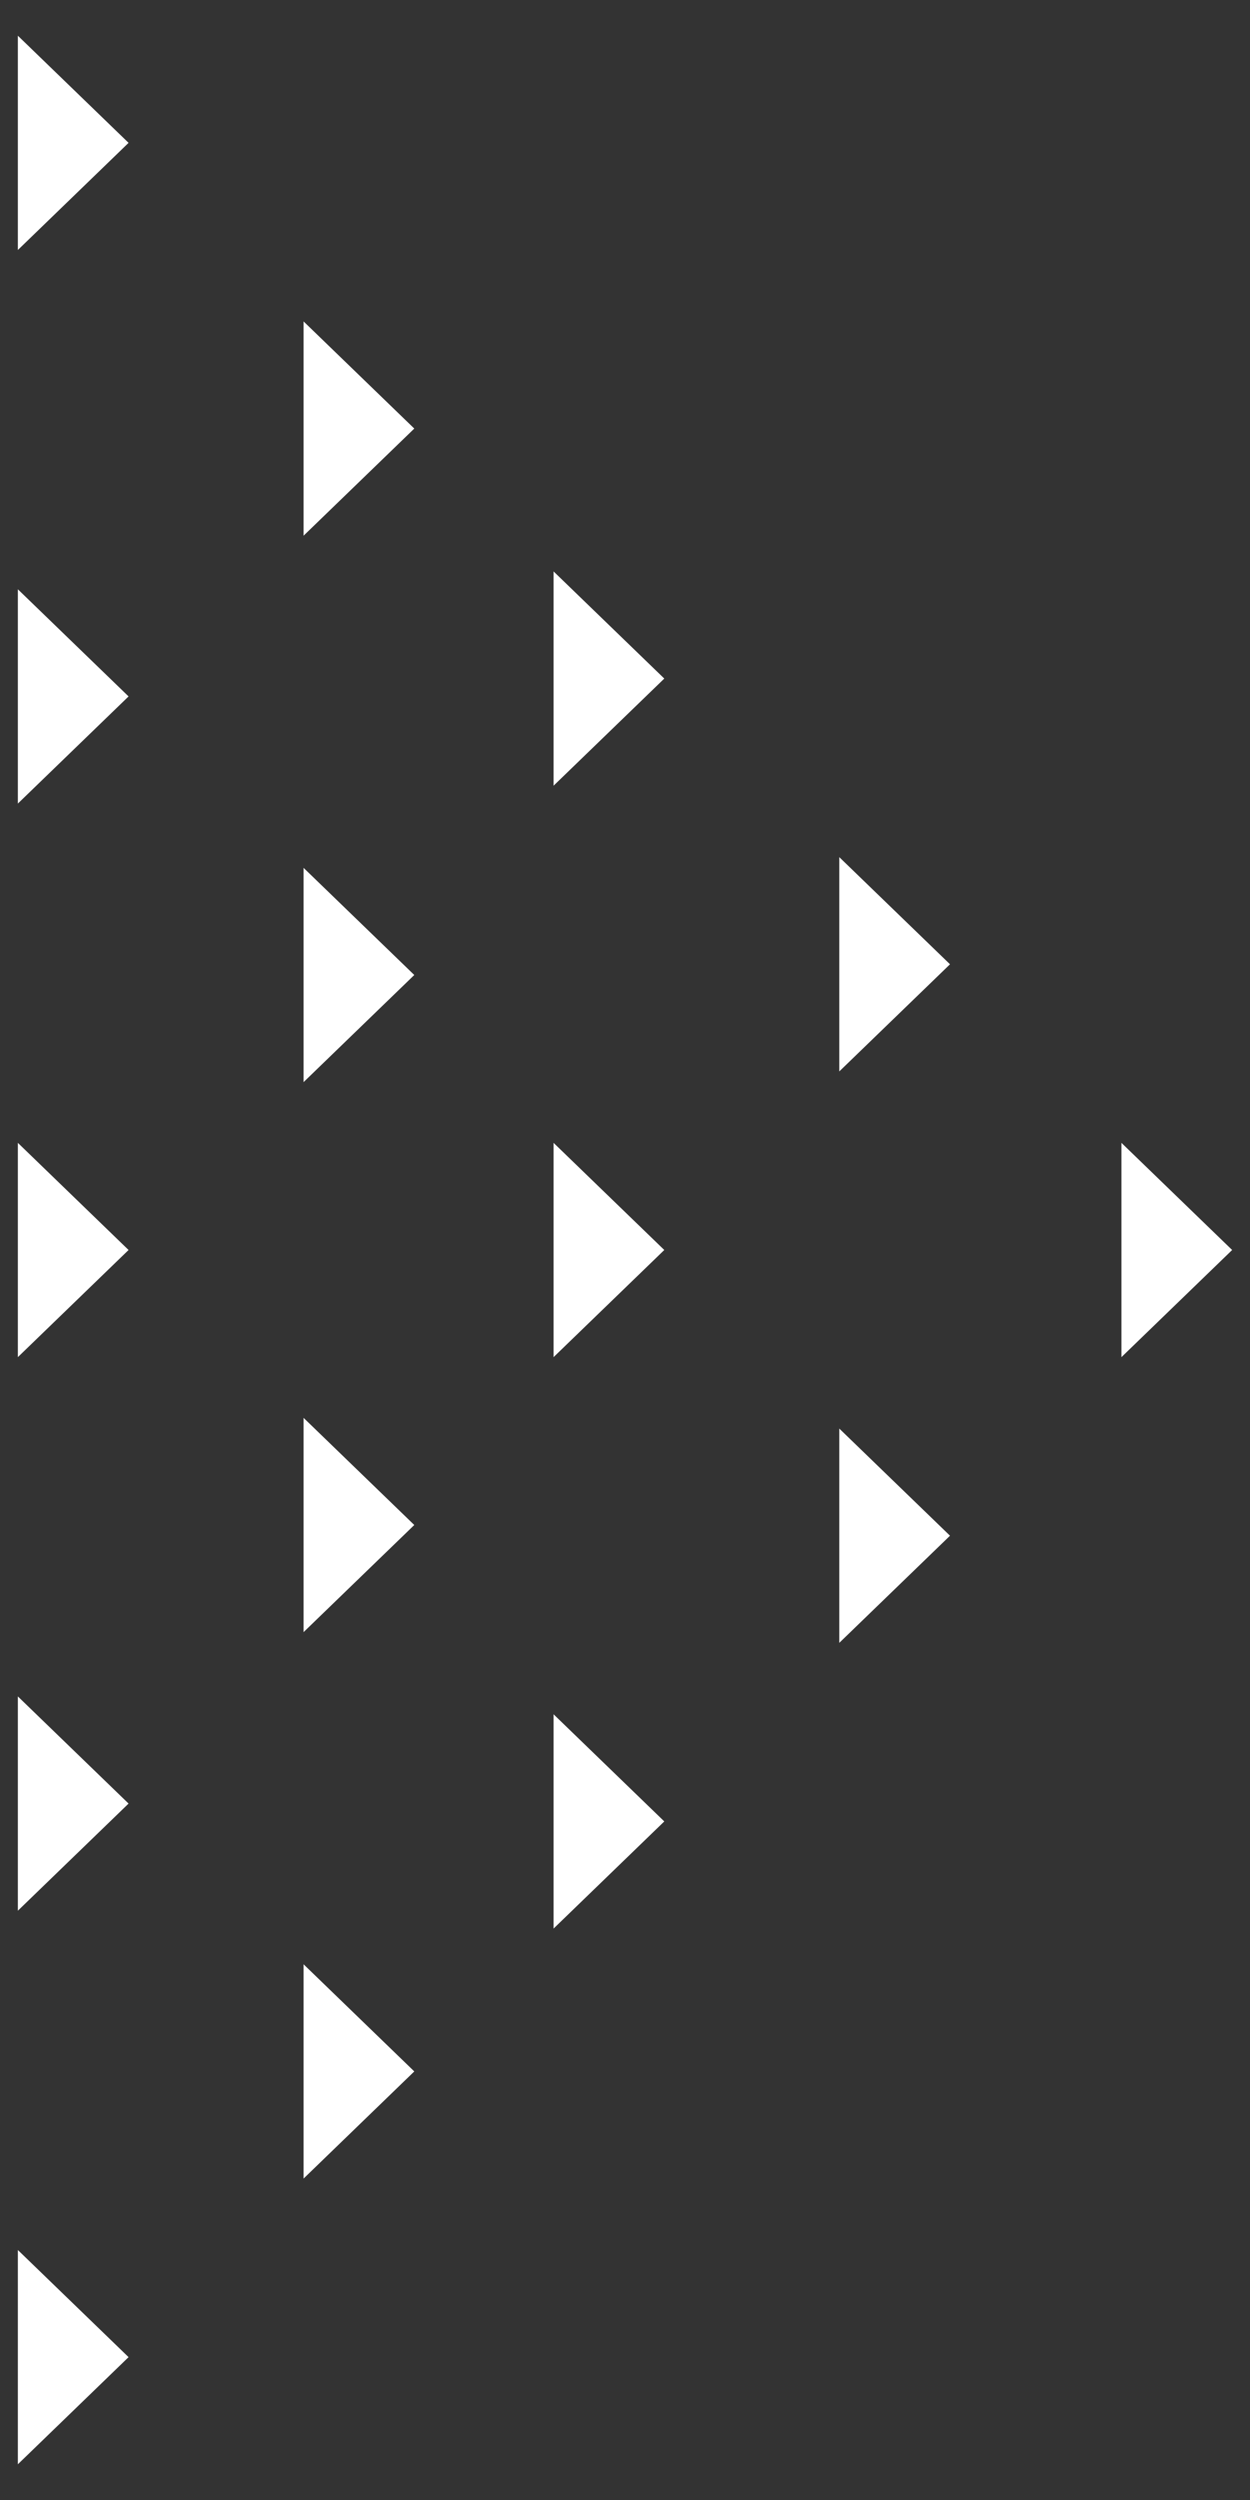 <?xml version="1.0" encoding="utf-8"?>
<!-- Generator: Adobe Illustrator 22.0.1, SVG Export Plug-In . SVG Version: 6.00 Build 0)  -->
<svg version="1.1" id="圖層_1" xmlns="http://www.w3.org/2000/svg" xmlns:xlink="http://www.w3.org/1999/xlink" x="0px" y="0px"
	 width="35px" height="70px" viewBox="0 0 35 70" enable-background="new 0 0 35 70" xml:space="preserve">
<rect x="0" y="0" width="35" height="70" fill="#333333" stroke="none"/>
<g>
	<polygon fill="#FFFFFF" points="34.5,35 31.4,32 31.4,38 	"/>
	<polygon fill="#FFFFFF" points="26.6,27 23.5,24 23.5,30 	"/>
	<polygon fill="#FFFFFF" points="26.6,43 23.5,40 23.5,46 	"/>
	<polygon fill="#FFFFFF" points="11.6,27.3 8.5,24.3 8.5,30.3 	"/>
	<polygon fill="#FFFFFF" points="11.6,12 8.5,9 8.5,15 	"/>
	<polygon fill="#FFFFFF" points="3.6,4 0.5,1 0.5,7 	"/>
	<polygon fill="#FFFFFF" points="18.6,19 15.5,16 15.5,22 	"/>
	<polygon fill="#FFFFFF" points="18.6,51 15.5,48 15.5,54 	"/>
	<polygon fill="#FFFFFF" points="3.6,19.5 0.5,16.5 0.5,22.5 	"/>
	<polygon fill="#FFFFFF" points="3.6,50.5 0.5,47.5 0.5,53.5 	"/>
	<polygon fill="#FFFFFF" points="11.6,42.7 8.5,39.7 8.5,45.7 	"/>
	<polygon fill="#FFFFFF" points="11.6,58 8.5,55 8.5,61 	"/>
	<polygon fill="#FFFFFF" points="3.6,66 0.5,63 0.5,69 	"/>
	<polygon fill="#FFFFFF" points="18.6,35 15.5,32 15.5,38 	"/>
	<polygon fill="#FFFFFF" points="3.6,35 0.5,32 0.5,38 	"/>
</g>
</svg>
